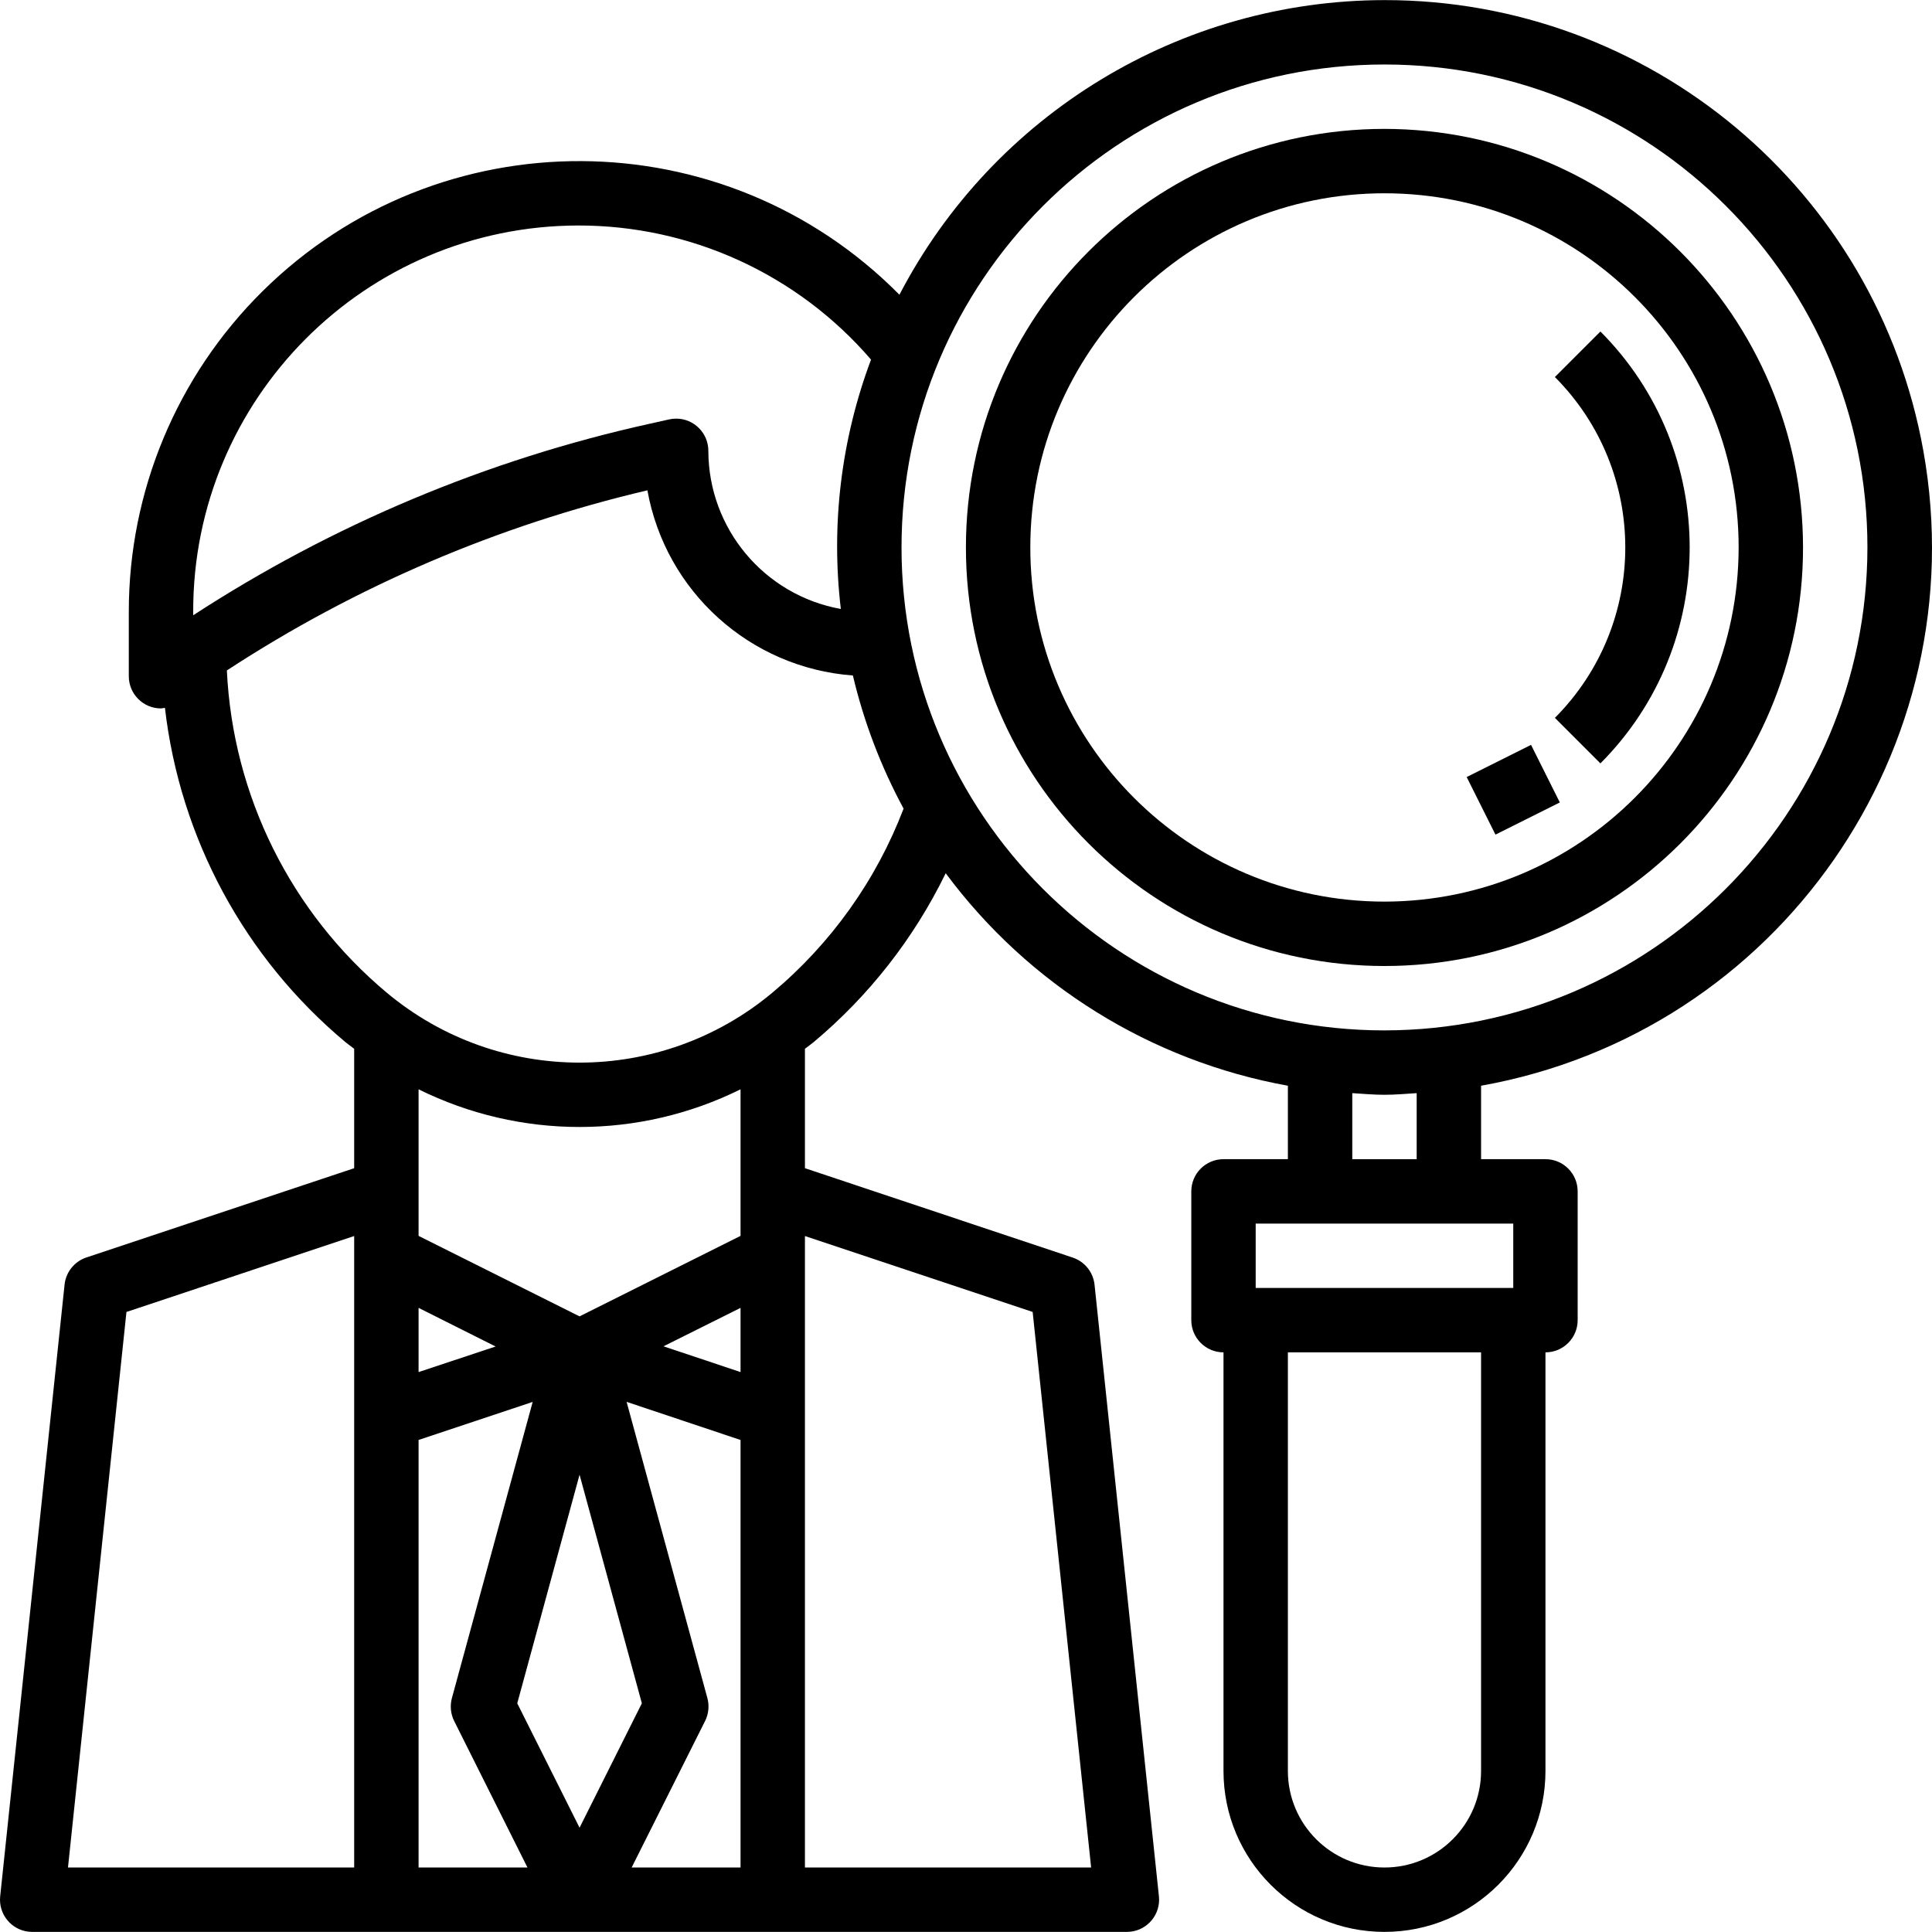 <?xml version="1.0" encoding="iso-8859-1"?>
<!-- Generator: Adobe Illustrator 19.0.0, SVG Export Plug-In . SVG Version: 6.00 Build 0)  -->
<svg version="1.1" id="Capa_1" xmlns="http://www.w3.org/2000/svg" xmlns:xlink="http://www.w3.org/1999/xlink" x="0px" y="0px"
	 viewBox="0 0 480.049 480.049" style="enable-background:new 0 0 480.049 480.049;" xml:space="preserve">
<g>
	<g>
		<g>
			<path d="M477.906,112.047C466.316,47.191,409.887-0.017,344.004,0.025c-50.67,0.06-97.111,28.269-120.52,73.208
				c-43.474-43.94-114.337-44.317-158.277-0.844c-21.266,21.041-33.224,49.72-33.203,79.636v16c0,4.418,3.582,8,8,8
				c0.328-0.031,0.654-0.082,0.976-0.152c3.754,32.444,19.837,62.203,44.92,83.12c0.688,0.568,1.408,1.056,2.104,1.6v29.672
				l-66.528,22.176c-2.978,0.99-5.103,3.631-5.432,6.752l-16,152c-0.459,4.394,2.73,8.329,7.125,8.789
				c0.278,0.029,0.556,0.044,0.835,0.043h272c4.418,0,8-3.582,8-8c0-0.267-0.013-0.534-0.04-0.8l-16-152
				c-0.329-3.121-2.454-5.762-5.432-6.752l-66.528-22.208v-29.672c0.696-0.544,1.416-1.032,2.104-1.6
				c13.795-11.533,24.997-25.851,32.872-42.016c20.6,27.768,51.002,46.647,85.024,52.8v18.248h-16c-4.418,0-8,3.582-8,8v32
				c0,4.418,3.582,8,8,8v104c0,22.091,17.909,40,40,40c22.091,0,40-17.909,40-40v-104c4.418,0,8-3.582,8-8v-32c0-4.418-3.582-8-8-8
				h-16v-18.248C441.909,256.57,491.114,185.952,477.906,112.047z M88.004,464.025H16.892l14.528-138.04l56.584-18.864V464.025z
				 M48.004,152.025C47.896,99.116,90.7,56.138,143.609,56.03c27.974-0.057,54.576,12.116,72.819,33.323
				c-7.418,19.757-9.992,41.004-7.504,61.96c-19.025-3.421-32.881-19.958-32.92-39.288c0.004-4.418-3.575-8.003-7.993-8.007
				c-0.586,0-1.17,0.063-1.743,0.191l-4.8,1.072c-40.374,8.92-78.81,25.045-113.464,47.6V152.025z M104.004,464.025V357.793
				l28.352-9.456l-20.072,73.6c-0.512,1.898-0.313,3.918,0.56,5.68l18.216,36.408H104.004z M104.004,340.921v-15.952l19.144,9.6
				L104.004,340.921z M128.524,423.225l15.48-56.8l15.48,56.8l-15.48,30.912L128.524,423.225z M184.004,464.025h-27.056
				l18.256-36.424c0.873-1.762,1.072-3.782,0.56-5.68l-20.072-73.6l28.312,9.472V464.025z M184.004,340.921l-19.144-6.4
				l19.144-9.552V340.921z M184.004,307.081l-40,20l-40-20v-36.416c25.207,12.48,54.793,12.48,80,0V307.081z M256.588,325.985
				l14.528,138.04h-71.112V307.121L256.588,325.985z M191.86,246.697c-27.718,23.112-67.994,23.112-95.712,0
				c-23.887-19.96-38.315-49.018-39.776-80.112c31.959-20.885,67.32-36.029,104.488-44.752
				c4.532,25.187,25.535,44.113,51.056,46.008c2.73,11.532,6.967,22.654,12.6,33.08C217.719,218.718,206.476,234.477,191.86,246.697
				z M368.004,440.025c0,13.255-10.745,24-24,24s-24-10.745-24-24v-104h48V440.025z M376.004,304.025v16h-64v-16H376.004z
				 M336.004,288.025v-16.408c2.664,0.16,5.296,0.408,8,0.408c2.704,0,5.336-0.248,8-0.408v16.408H336.004z M344.004,256.025
				c-66.274,0-120-53.726-120-120s53.726-120,120-120s120,53.726,120,120C463.929,202.268,410.247,255.95,344.004,256.025z"/>
			<path d="M344.004,32.025c-57.438,0-104,46.562-104,104s46.562,104,104,104s104-46.562,104-104
				C447.938,78.614,401.414,32.091,344.004,32.025z M344.004,224.025c-48.601,0-88-39.399-88-88s39.399-88,88-88
				c48.601,0,88,39.399,88,88C431.947,184.602,392.581,223.967,344.004,224.025z"/>
			<path d="M397.66,82.369l-11.312,11.312c23.322,23.412,23.322,61.276,0,84.688l11.312,11.312
				C427.228,160.02,427.228,112.029,397.66,82.369z"/>
			<rect x="368.005" y="187.082" transform="matrix(-0.447 -0.894 0.894 -0.447 368.828 620)" width="16" height="17.888"/>
		</g>
	</g>
</g>
<g>
</g>
<g>
</g>
<g>
</g>
<g>
</g>
<g>
</g>
<g>
</g>
<g>
</g>
<g>
</g>
<g>
</g>
<g>
</g>
<g>
</g>
<g>
</g>
<g>
</g>
<g>
</g>
<g>
</g>
</svg>
